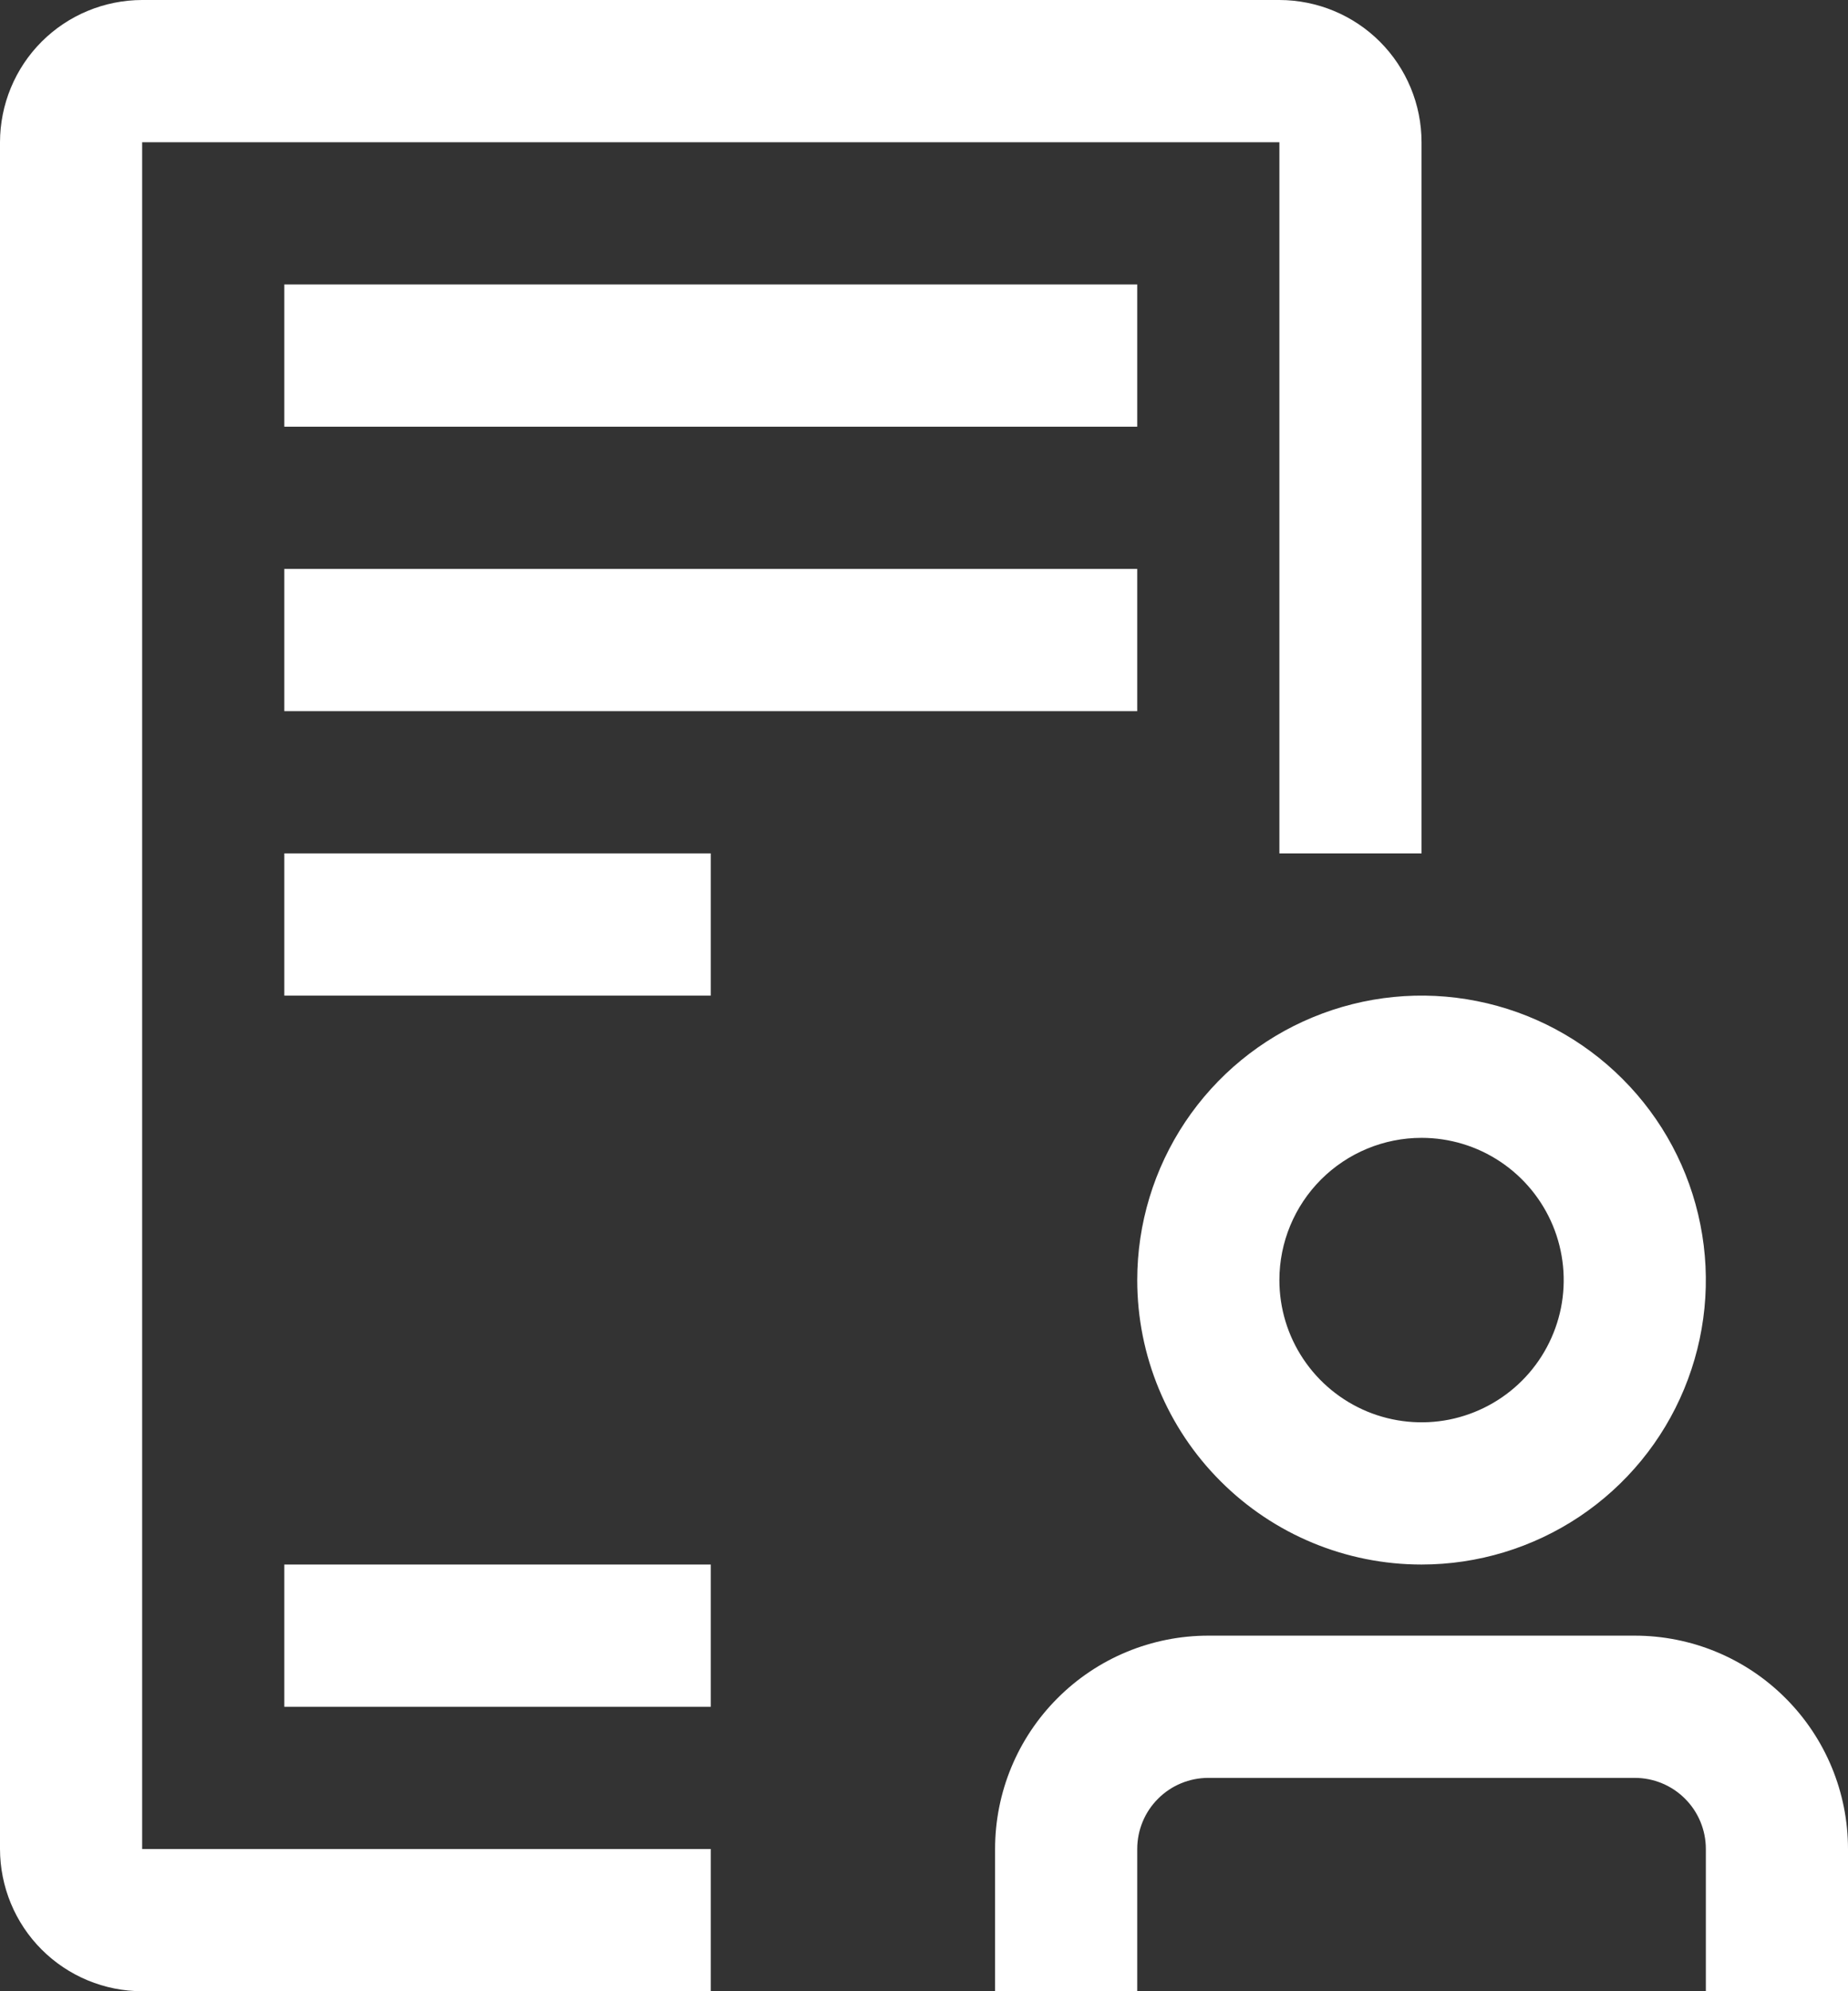 <svg width="26" height="28" viewBox="0 0 26 28" fill="none" xmlns="http://www.w3.org/2000/svg">
<rect x="0" y="0" width="26" height="28" fill="#333333" stroke="none"/>
<path d="M4 12H10V14H4V12Z" fill="white"/>
<path d="M4 4H16V6H4V4Z" fill="white"/>
<path d="M4 8H16V10H4V8Z" fill="white"/>
<path d="M4 22H10V24H4V22Z" fill="white"/>
<path d="M23 23H17C16.204 23 15.441 23.316 14.879 23.879C14.316 24.441 14 25.204 14 26V28H16V26C16 25.735 16.105 25.48 16.293 25.293C16.48 25.105 16.735 25 17 25H23C23.265 25 23.52 25.105 23.707 25.293C23.895 25.48 24 25.735 24 26V28H26V26C26 25.204 25.684 24.441 25.121 23.879C24.559 23.316 23.796 23 23 23Z" fill="white"/>
<path d="M20 22C20.791 22 21.564 21.765 22.222 21.326C22.88 20.886 23.393 20.262 23.695 19.531C23.998 18.8 24.078 17.996 23.923 17.22C23.769 16.444 23.388 15.731 22.828 15.172C22.269 14.612 21.556 14.231 20.78 14.077C20.004 13.922 19.2 14.002 18.469 14.305C17.738 14.607 17.114 15.12 16.674 15.778C16.235 16.436 16 17.209 16 18C16 19.061 16.421 20.078 17.172 20.828C17.922 21.579 18.939 22 20 22ZM20 16C20.396 16 20.782 16.117 21.111 16.337C21.44 16.557 21.696 16.869 21.848 17.235C21.999 17.6 22.039 18.002 21.962 18.39C21.884 18.778 21.694 19.134 21.414 19.414C21.134 19.694 20.778 19.884 20.39 19.962C20.002 20.039 19.6 19.999 19.235 19.848C18.869 19.696 18.557 19.44 18.337 19.111C18.117 18.782 18 18.396 18 18C18 17.47 18.211 16.961 18.586 16.586C18.961 16.211 19.47 16 20 16Z" fill="white"/>
<path d="M10 28H2C1.47 28 0.961 27.789 0.586 27.414C0.211 27.039 0.001 26.53 0 26V2C0.001 1.47 0.211 0.961 0.586 0.586C0.961 0.211 1.47 0.001 2 0H18C18.53 0.001 19.039 0.211 19.414 0.586C19.789 0.961 20 1.47 20 2V12H18V2H2V26H10V28Z" fill="white"/>
</svg>
